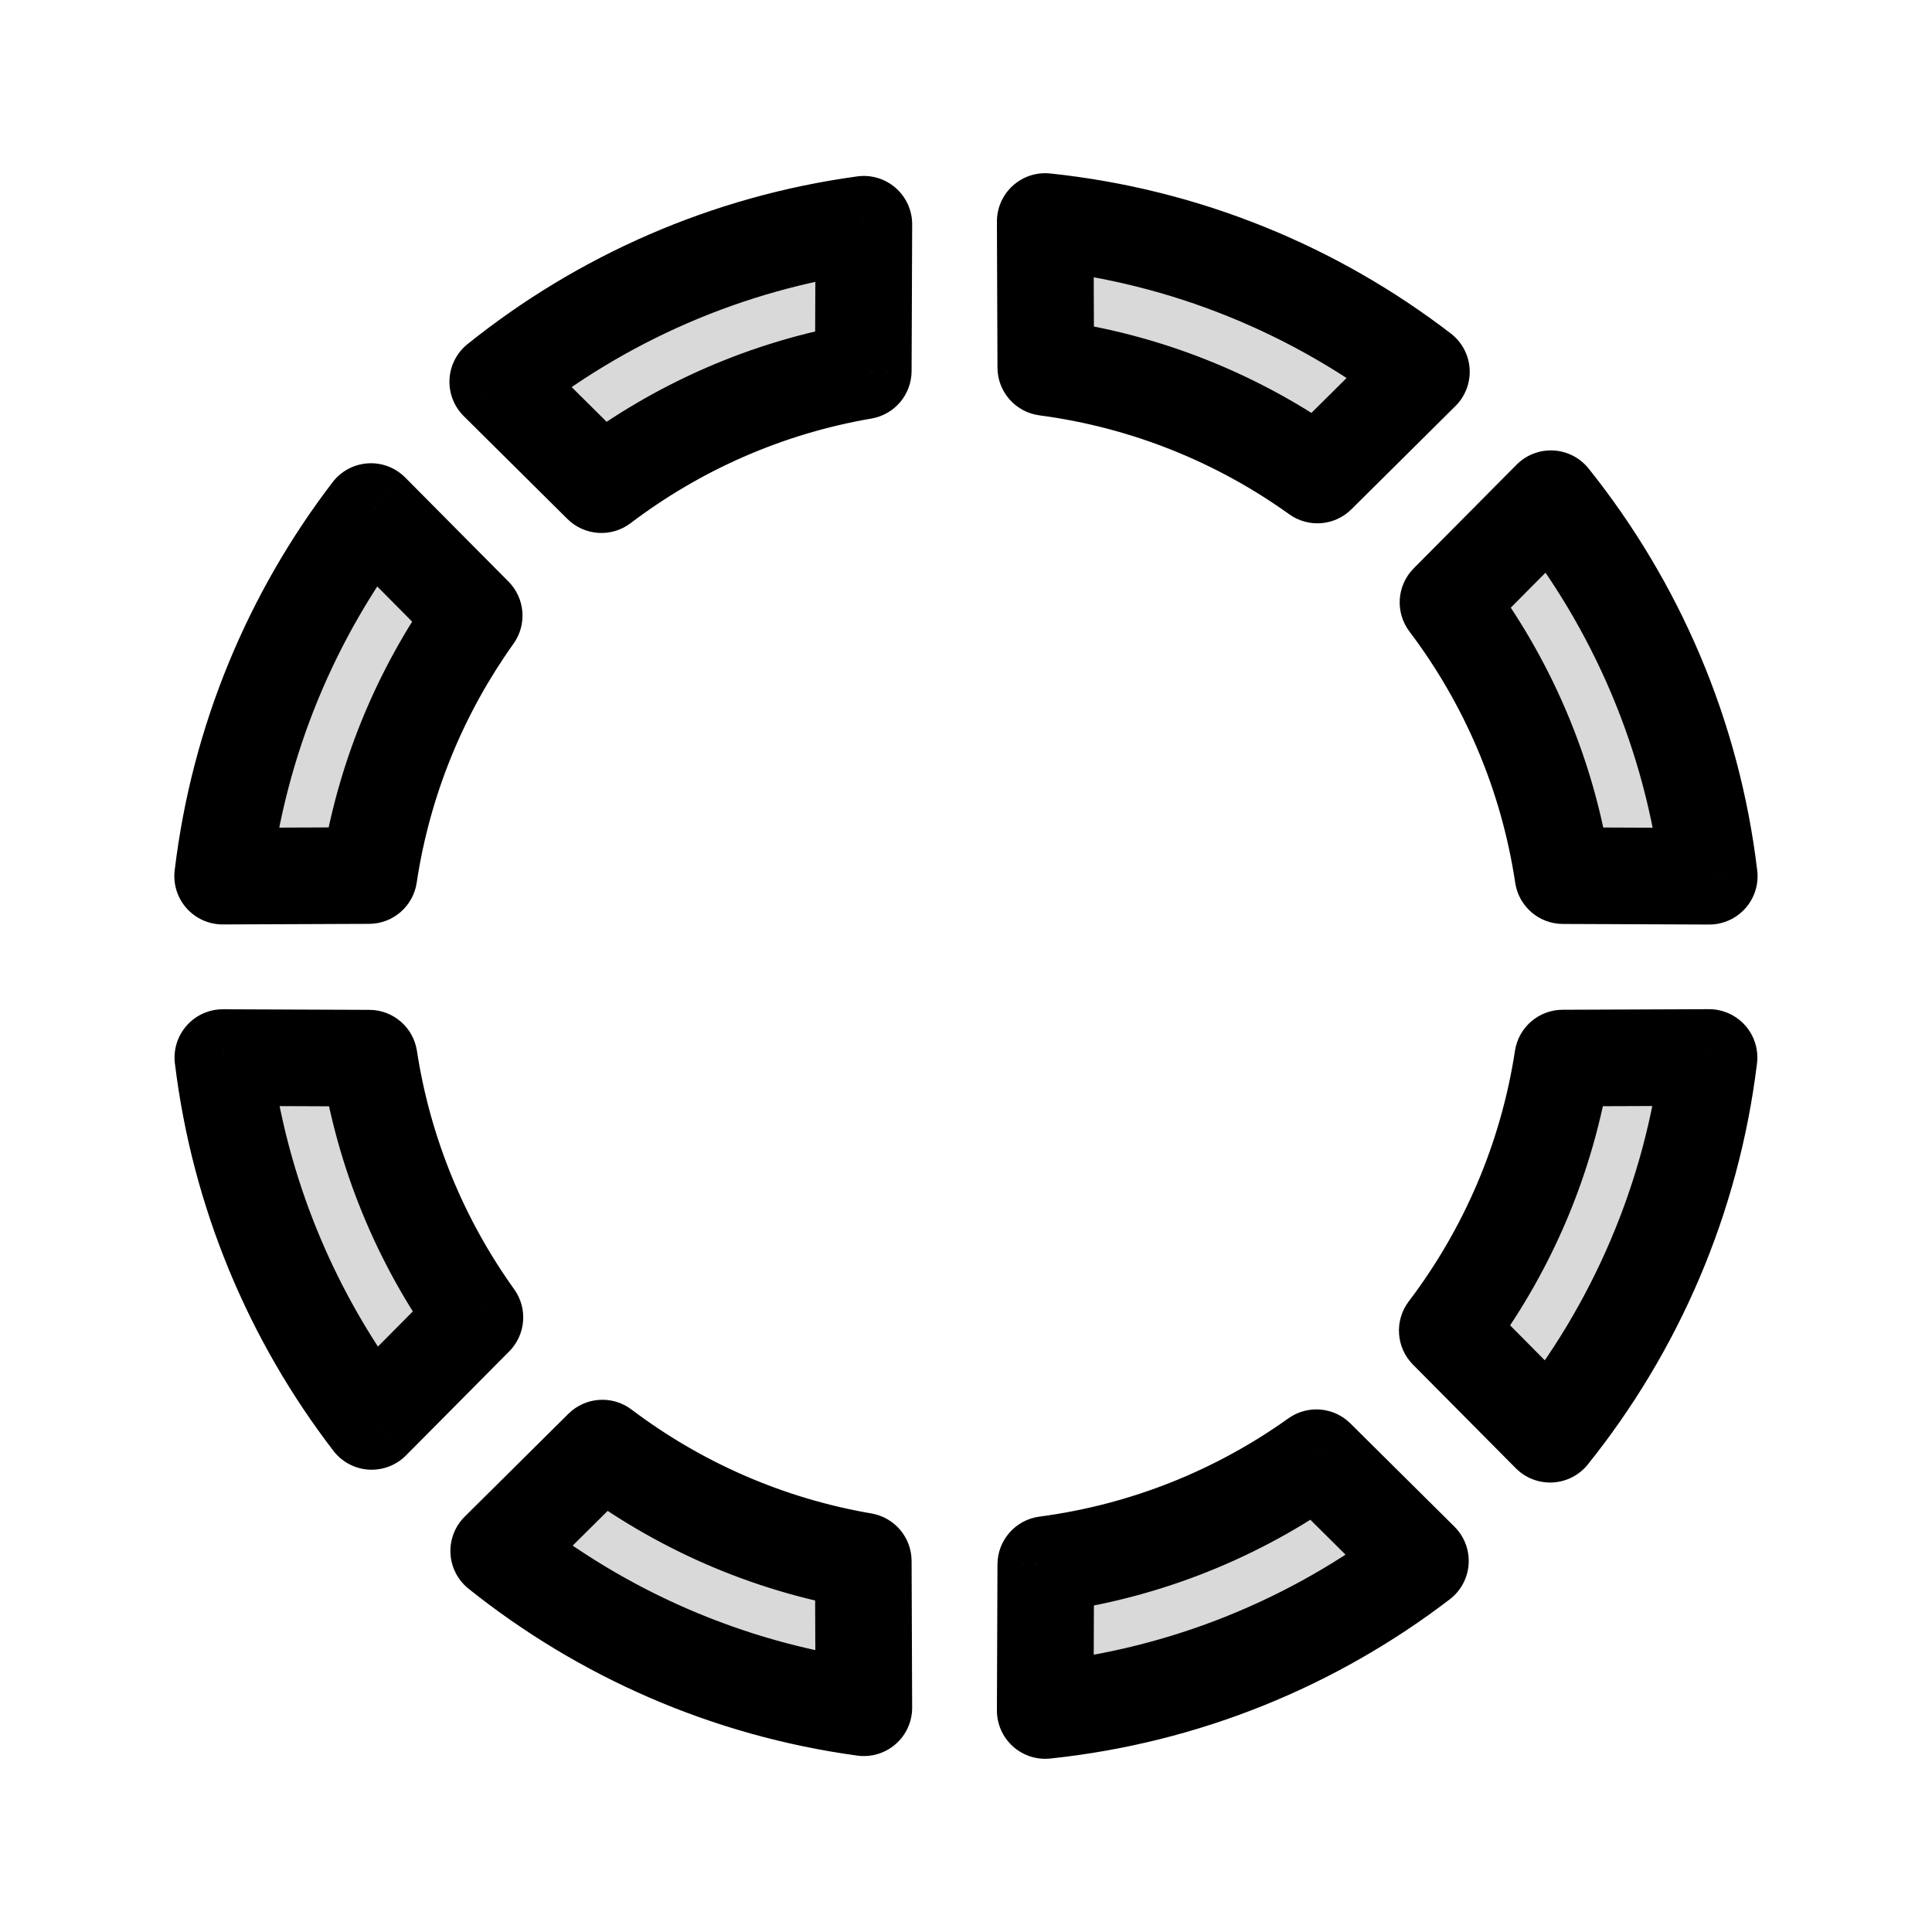 <svg viewBox="0 0 80 80" fill="none">
  <path fill-rule="evenodd" clip-rule="evenodd" d="M43.303 15.216C47.461 15.766 51.297 17.337 54.55 19.669L58.858 15.395C54.449 12.011 49.105 9.785 43.28 9.172L43.303 15.216ZM35.747 15.36L35.771 9.286C30.081 10.062 24.882 12.381 20.61 15.809L24.904 20.069C28.026 17.701 31.722 16.049 35.747 15.36ZM19.636 25.491L15.36 21.182C12.079 25.472 9.893 30.643 9.219 36.279L15.276 36.255C15.873 32.285 17.403 28.62 19.636 25.491ZM15.287 43.816L9.227 43.792C9.914 49.418 12.107 54.578 15.391 58.858L19.666 54.55C17.43 51.431 15.894 47.776 15.287 43.816ZM24.944 59.962L20.65 64.223C24.914 67.633 30.098 69.941 35.77 70.714L35.747 64.64C31.74 63.954 28.058 62.313 24.944 59.962ZM43.303 64.783L43.28 70.828C49.087 70.217 54.416 68.003 58.817 64.636L54.508 60.36C51.264 62.676 47.444 64.236 43.303 64.783ZM59.927 55.096L64.187 59.389C67.704 55.008 70.054 49.651 70.769 43.788L64.709 43.812C64.067 48.008 62.382 51.86 59.927 55.096ZM64.72 36.259L70.777 36.283C70.075 30.41 67.732 25.042 64.219 20.65L59.958 24.944C62.41 28.19 64.089 32.053 64.72 36.259Z" fill="currentColor" fill-opacity="0.15" />
  <path d="M54.55 19.669L53.385 21.295C54.178 21.864 55.266 21.777 55.959 21.089L54.55 19.669ZM43.303 15.216L41.303 15.224C41.307 16.225 42.05 17.068 43.041 17.199L43.303 15.216ZM58.858 15.395L60.266 16.815C60.676 16.408 60.89 15.844 60.854 15.268C60.817 14.692 60.533 14.16 60.075 13.809L58.858 15.395ZM43.28 9.172L43.489 7.183C42.924 7.123 42.36 7.307 41.939 7.688C41.517 8.069 41.278 8.611 41.28 9.179L43.28 9.172ZM35.747 15.36L36.085 17.331C37.042 17.167 37.743 16.339 37.747 15.367L35.747 15.36ZM35.771 9.286L37.771 9.293C37.773 8.715 37.524 8.163 37.089 7.782C36.653 7.4 36.074 7.226 35.5 7.304L35.771 9.286ZM20.61 15.809L19.359 14.249C18.914 14.606 18.643 15.135 18.613 15.704C18.583 16.273 18.797 16.827 19.202 17.229L20.61 15.809ZM24.904 20.069L23.495 21.489C24.202 22.191 25.318 22.265 26.112 21.663L24.904 20.069ZM19.636 25.491L21.264 26.653C21.83 25.86 21.742 24.774 21.056 24.082L19.636 25.491ZM15.36 21.182L16.78 19.774C16.373 19.363 15.809 19.149 15.232 19.186C14.655 19.224 14.123 19.508 13.772 19.967L15.36 21.182ZM9.219 36.279L7.233 36.041C7.165 36.611 7.344 37.181 7.725 37.609C8.107 38.037 8.653 38.281 9.226 38.279L9.219 36.279ZM15.276 36.255L15.284 38.255C16.271 38.252 17.108 37.529 17.254 36.553L15.276 36.255ZM15.287 43.816L17.264 43.513C17.115 42.539 16.279 41.819 15.295 41.816L15.287 43.816ZM9.227 43.792L9.235 41.792C8.661 41.79 8.114 42.034 7.733 42.463C7.351 42.892 7.173 43.465 7.242 44.034L9.227 43.792ZM15.391 58.858L13.805 60.075C14.156 60.533 14.688 60.817 15.264 60.854C15.84 60.89 16.404 60.676 16.811 60.266L15.391 58.858ZM19.666 54.55L21.085 55.959C21.773 55.266 21.86 54.178 21.291 53.385L19.666 54.55ZM24.944 59.962L26.15 58.366C25.356 57.766 24.242 57.841 23.536 58.542L24.944 59.962ZM20.65 64.223L19.241 62.803C18.837 63.205 18.622 63.76 18.653 64.33C18.683 64.899 18.956 65.428 19.401 65.785L20.65 64.223ZM35.77 70.714L35.5 72.696C36.074 72.774 36.653 72.6 37.089 72.218C37.524 71.837 37.773 71.285 37.77 70.706L35.77 70.714ZM35.747 64.64L37.747 64.632C37.743 63.661 37.042 62.833 36.085 62.669L35.747 64.64ZM43.303 64.783L43.041 62.8C42.05 62.932 41.307 63.775 41.303 64.776L43.303 64.783ZM43.28 70.828L41.28 70.82C41.278 71.389 41.517 71.931 41.939 72.312C42.361 72.693 42.924 72.877 43.489 72.817L43.28 70.828ZM58.817 64.636L60.032 66.224C60.491 65.873 60.776 65.341 60.813 64.764C60.85 64.188 60.636 63.623 60.226 63.216L58.817 64.636ZM54.508 60.36L55.917 58.941C55.225 58.254 54.139 58.166 53.346 58.733L54.508 60.36ZM59.927 55.096L58.334 53.887C57.731 54.681 57.806 55.797 58.507 56.505L59.927 55.096ZM64.187 59.389L62.767 60.798C63.169 61.202 63.724 61.416 64.292 61.386C64.861 61.356 65.39 61.085 65.747 60.641L64.187 59.389ZM70.769 43.788L72.754 44.03C72.823 43.461 72.645 42.889 72.263 42.459C71.882 42.031 71.335 41.786 70.761 41.788L70.769 43.788ZM64.709 43.812L64.701 41.812C63.716 41.816 62.881 42.536 62.732 43.509L64.709 43.812ZM64.72 36.259L62.742 36.556C62.888 37.532 63.725 38.255 64.712 38.259L64.72 36.259ZM70.777 36.283L70.769 38.283C71.343 38.285 71.889 38.041 72.27 37.613C72.652 37.185 72.831 36.614 72.763 36.045L70.777 36.283ZM64.219 20.65L65.781 19.401C65.424 18.956 64.895 18.683 64.326 18.653C63.756 18.622 63.201 18.837 62.799 19.241L64.219 20.65ZM59.958 24.944L58.538 23.535C57.837 24.242 57.762 25.356 58.362 26.15L59.958 24.944ZM55.715 18.044C52.203 15.525 48.058 13.827 43.565 13.234L43.041 17.199C46.864 17.704 50.392 19.149 53.385 21.295L55.715 18.044ZM55.959 21.089L60.266 16.815L57.449 13.975L53.141 18.25L55.959 21.089ZM43.071 11.161C48.517 11.734 53.515 13.815 57.64 16.982L60.075 13.809C55.383 10.207 49.692 7.835 43.489 7.183L43.071 11.161ZM41.28 9.179L41.303 15.224L45.303 15.209L45.28 9.164L41.28 9.179ZM37.747 15.367L37.771 9.293L33.771 9.278L33.747 15.352L37.747 15.367ZM21.862 17.369C25.859 14.161 30.721 11.993 36.041 11.267L35.5 7.304C29.441 8.13 23.905 10.601 19.359 14.249L21.862 17.369ZM19.202 17.229L23.495 21.489L26.312 18.649L22.019 14.389L19.202 17.229ZM35.41 13.389C31.06 14.133 27.067 15.918 23.695 18.476L26.112 21.663C28.986 19.483 32.385 17.965 36.085 17.331L35.41 13.389ZM21.056 24.082L16.78 19.774L13.941 22.591L18.216 26.9L21.056 24.082ZM11.205 36.517C11.835 31.247 13.879 26.411 16.949 22.398L13.772 19.967C10.28 24.532 7.951 30.04 7.233 36.041L11.205 36.517ZM9.226 38.279L15.284 38.255L15.268 34.255L9.211 34.279L9.226 38.279ZM18.008 24.329C15.597 27.708 13.943 31.668 13.298 35.959L17.254 36.553C17.802 32.902 19.209 29.532 21.264 26.653L18.008 24.329ZM15.295 41.816L9.235 41.792L9.22 45.792L15.279 45.816L15.295 41.816ZM16.978 57.64C13.905 53.636 11.854 48.81 11.213 43.55L7.242 44.034C7.973 50.026 10.309 55.521 13.805 60.075L16.978 57.64ZM16.811 60.266L21.085 55.959L18.246 53.141L13.972 57.449L16.811 60.266ZM13.31 44.118C13.966 48.398 15.626 52.347 18.04 55.715L21.291 53.385C19.234 50.515 17.822 47.154 17.264 43.513L13.31 44.118ZM23.536 58.542L19.241 62.803L22.059 65.642L26.353 61.381L23.536 58.542ZM36.041 68.733C30.737 68.009 25.889 65.852 21.899 62.661L19.401 65.785C23.939 69.414 29.459 71.872 35.5 72.696L36.041 68.733ZM37.77 70.706L37.747 64.632L33.747 64.648L33.77 70.722L37.77 70.706ZM23.739 61.557C27.101 64.097 31.079 65.87 35.409 66.611L36.085 62.669C32.401 62.038 29.015 60.53 26.15 58.366L23.739 61.557ZM41.303 64.776L41.28 70.82L45.28 70.836L45.303 64.791L41.303 64.776ZM57.602 63.047C53.484 66.198 48.501 68.268 43.071 68.839L43.489 72.817C49.673 72.166 55.349 69.808 60.032 66.224L57.602 63.047ZM60.226 63.216L55.917 58.941L53.1 61.78L57.408 66.055L60.226 63.216ZM43.565 66.766C48.039 66.175 52.167 64.489 55.67 61.988L53.346 58.733C50.361 60.864 46.848 62.298 43.041 62.8L43.565 66.766ZM58.507 56.505L62.767 60.798L65.607 57.98L61.347 53.687L58.507 56.505ZM68.783 43.546C68.115 49.028 65.918 54.037 62.627 58.137L65.747 60.641C69.489 55.978 71.993 50.273 72.754 44.03L68.783 43.546ZM70.761 41.788L64.701 41.812L64.717 45.812L70.776 45.788L70.761 41.788ZM61.52 56.305C64.171 52.811 65.992 48.648 66.686 44.114L62.732 43.509C62.142 47.367 60.593 50.909 58.334 53.887L61.52 56.305ZM64.712 38.259L70.769 38.283L70.785 34.283L64.728 34.259L64.712 38.259ZM62.657 21.899C65.944 26.009 68.135 31.029 68.791 36.52L72.763 36.045C72.016 29.791 69.519 24.075 65.781 19.401L62.657 21.899ZM62.799 19.241L58.538 23.535L61.377 26.353L65.638 22.059L62.799 19.241ZM66.698 35.962C66.016 31.417 64.201 27.244 61.553 23.739L58.362 26.15C60.619 29.137 62.162 32.689 62.742 36.556L66.698 35.962Z" fill="currentColor" />
</svg>